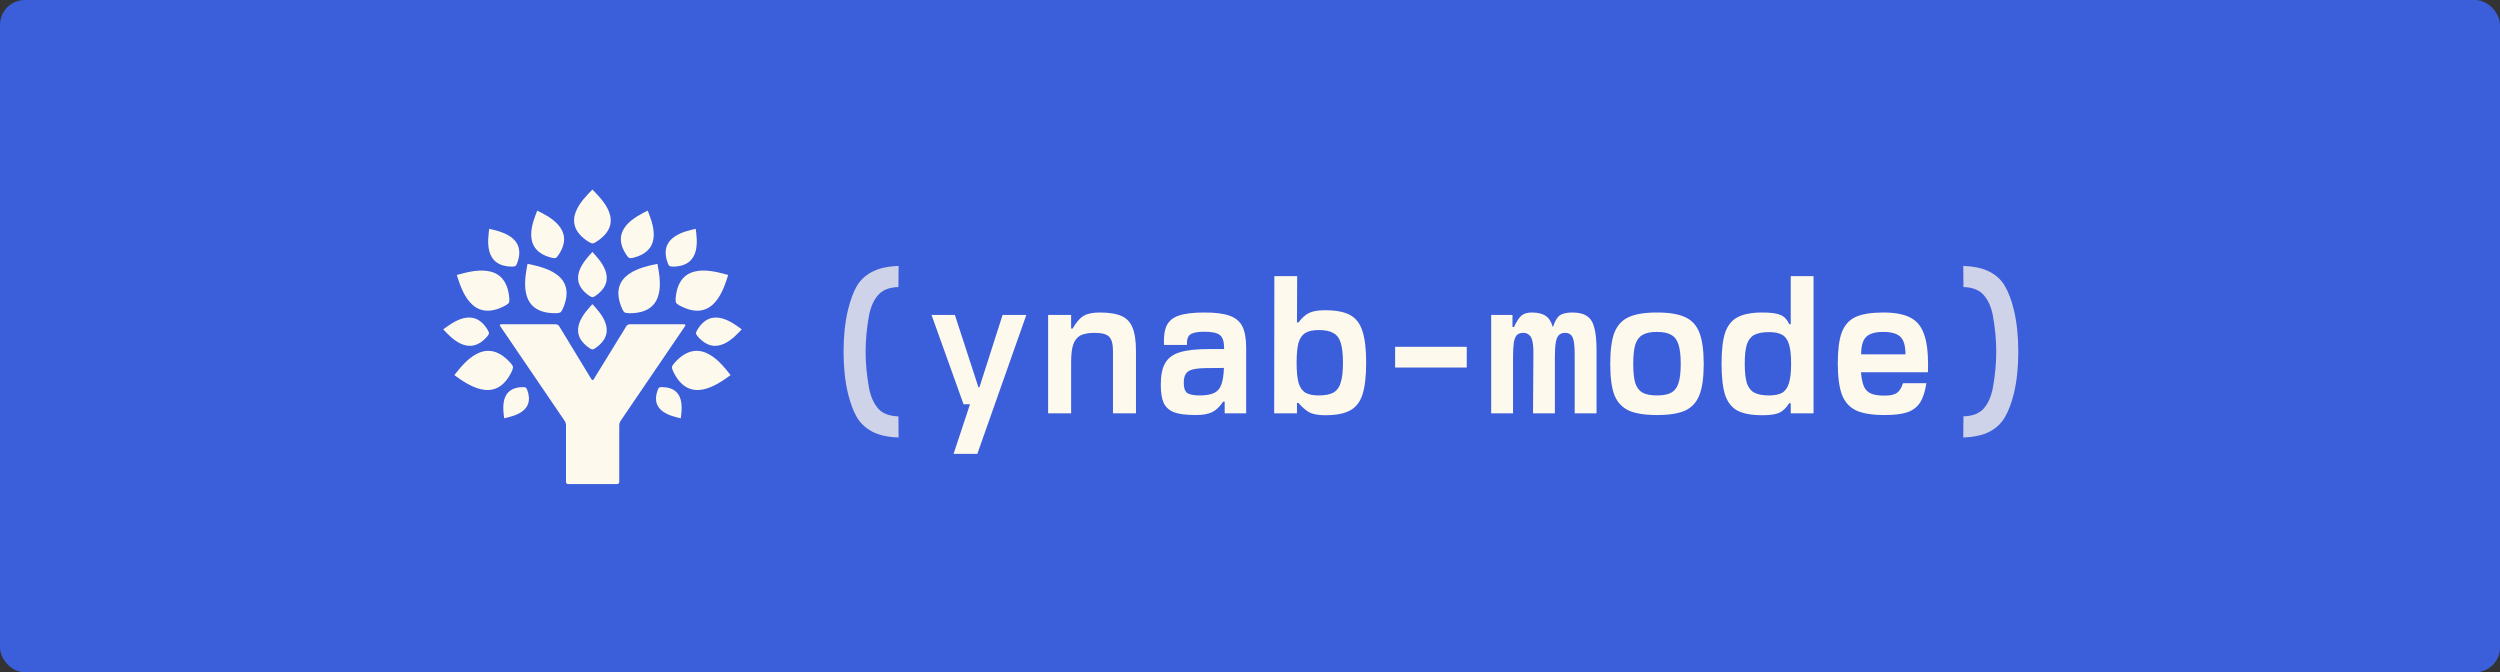 <svg width="1004" height="270" viewBox="0 0 1004 270" fill="none" xmlns="http://www.w3.org/2000/svg">
<rect x="0" y="0" width="1004" height="270" fill="#333333" stroke="none"/>
<rect width="1004" height="270" rx="10" fill="#3B5EDA"/>
<path d="M360.882 175.69C356.491 175.538 352.959 174.756 350.284 173.343C347.609 171.93 345.54 169.987 344.076 167.514C342.663 165.041 341.477 161.836 340.519 157.9C339.358 153.005 338.777 147.453 338.777 141.246C338.777 135.039 339.358 129.487 340.519 124.592C341.477 120.605 342.663 117.375 344.076 114.902C345.54 112.43 347.609 110.512 350.284 109.149C352.959 107.736 356.491 106.954 360.882 106.802L360.806 115.281C357.122 115.382 354.397 116.467 352.631 118.536C350.864 120.555 349.653 123.28 348.997 126.712C348.089 131.708 347.634 136.553 347.634 141.246C347.634 145.939 348.089 150.784 348.997 155.78C349.653 159.212 350.864 161.963 352.631 164.032C354.397 166.05 357.122 167.11 360.806 167.211L360.882 175.69ZM788.519 167.211C792.203 167.11 794.928 166.05 796.695 164.032C798.461 161.963 799.672 159.212 800.328 155.78C801.237 150.784 801.691 145.939 801.691 141.246C801.691 136.553 801.237 131.708 800.328 126.712C799.672 123.28 798.461 120.555 796.695 118.536C794.928 116.467 792.203 115.382 788.519 115.281L788.443 106.802C792.834 106.954 796.367 107.736 799.042 109.149C801.716 110.512 803.76 112.43 805.173 114.902C806.637 117.375 807.848 120.605 808.807 124.592C809.968 129.487 810.548 135.039 810.548 141.246C810.548 147.453 809.968 153.005 808.807 157.9C807.848 161.836 806.637 165.041 805.173 167.514C803.76 169.987 801.716 171.93 799.042 173.343C796.367 174.756 792.834 175.538 788.443 175.69L788.519 167.211Z" fill="#FEF9ED" fill-opacity="0.75"/>
<path d="M389.543 162.366H386.969L374.1 126.485H383.487L392.949 155.553H393.328L402.639 126.485H412.177L392.495 182.276H382.957L389.543 162.366ZM420.929 126.485H430.164V131.935H430.77C432.183 129.462 433.646 127.771 435.16 126.863C436.674 125.955 438.819 125.5 441.595 125.5C445.43 125.5 448.383 125.98 450.452 126.939C452.521 127.847 453.984 129.412 454.842 131.632C455.751 133.802 456.205 136.931 456.205 141.019V166H446.97V140.868C446.97 138.092 446.44 136.199 445.38 135.19C444.37 134.181 442.453 133.676 439.627 133.676C437.154 133.676 435.236 134.029 433.873 134.736C432.561 135.442 431.602 136.654 430.997 138.369C430.442 140.035 430.164 142.407 430.164 145.485V166H420.929V126.485ZM480.172 166.681C476.488 166.681 473.637 166.328 471.618 165.621C469.65 164.864 468.237 163.628 467.379 161.912C466.572 160.146 466.168 157.673 466.168 154.494C466.168 150.759 466.748 147.882 467.909 145.864C469.07 143.795 471.038 142.331 473.813 141.473C476.589 140.615 480.526 140.186 485.623 140.186H491.603V139.732C491.603 137.209 491.048 135.493 489.938 134.584C488.827 133.676 486.733 133.222 483.655 133.222C480.879 133.222 478.986 133.6 477.977 134.357C477.018 135.064 476.589 136.452 476.69 138.521H467.455C467.303 135.089 467.682 132.465 468.59 130.648C469.549 128.781 471.189 127.469 473.511 126.712C475.883 125.904 479.264 125.5 483.655 125.5C488.045 125.5 491.426 125.929 493.798 126.787C496.221 127.645 497.937 129.084 498.946 131.102C499.955 133.121 500.46 135.998 500.46 139.732V166H491.83V161.307H491.225C489.811 163.376 488.323 164.789 486.758 165.546C485.194 166.303 482.998 166.681 480.172 166.681ZM475.403 153.812C475.403 155.73 475.832 157.042 476.69 157.749C477.599 158.455 479.289 158.808 481.762 158.808C484.285 158.808 486.228 158.48 487.591 157.824C488.954 157.168 489.912 156.058 490.468 154.494C491.073 152.929 491.426 150.683 491.527 147.756L484.033 147.832C481.762 147.882 479.996 148.084 478.734 148.438C477.523 148.791 476.665 149.396 476.16 150.254C475.656 151.062 475.403 152.248 475.403 153.812ZM532.149 166.757C529.676 166.757 527.682 166.429 526.168 165.773C524.705 165.066 523.14 163.754 521.475 161.836H520.869V166H511.71L511.785 110.89H520.945L520.869 129.513H521.475C522.838 127.645 524.276 126.358 525.79 125.652C527.304 124.945 529.424 124.592 532.149 124.592C536.489 124.592 539.82 125.223 542.141 126.485C544.513 127.746 546.179 129.891 547.137 132.919C548.147 135.897 548.651 140.136 548.651 145.637C548.651 151.188 548.147 155.478 547.137 158.506C546.179 161.483 544.513 163.603 542.141 164.864C539.82 166.126 536.489 166.757 532.149 166.757ZM520.718 145.637C520.718 149.068 520.97 151.743 521.475 153.661C522.03 155.528 522.939 156.866 524.2 157.673C525.462 158.43 527.253 158.808 529.575 158.808C532.149 158.808 534.117 158.43 535.48 157.673C536.893 156.866 537.877 155.528 538.432 153.661C539.037 151.794 539.34 149.119 539.34 145.637C539.34 142.205 539.037 139.555 538.432 137.688C537.877 135.821 536.893 134.509 535.48 133.752C534.117 132.944 532.149 132.541 529.575 132.541C527.253 132.541 525.462 132.944 524.2 133.752C522.939 134.509 522.03 135.821 521.475 137.688C520.97 139.555 520.718 142.205 520.718 145.637ZM560.28 139.278H589.046V147.605H560.28V139.278ZM598.857 126.485H607.411V131.329H608.017C609.077 129.058 610.086 127.519 611.045 126.712C612.054 125.904 613.442 125.5 615.208 125.5C617.58 125.5 619.422 125.955 620.734 126.863C622.047 127.721 623.005 129.21 623.611 131.329H623.687C624.393 129.058 625.276 127.519 626.336 126.712C627.447 125.904 629.162 125.5 631.484 125.5C634.007 125.5 635.95 125.98 637.313 126.939C638.726 127.847 639.71 129.386 640.265 131.556C640.871 133.726 641.174 136.83 641.174 140.868V166H632.392V142.23C632.392 138.899 632.115 136.654 631.56 135.493C631.004 134.282 629.995 133.676 628.532 133.676C627.472 133.676 626.639 133.979 626.033 134.584C625.478 135.14 625.075 136.098 624.822 137.461C624.57 138.824 624.444 140.767 624.444 143.29V166H615.663L615.814 142.23C615.864 139 615.562 136.78 614.906 135.569C614.25 134.307 613.164 133.676 611.65 133.676C610.591 133.676 609.758 133.979 609.152 134.584C608.597 135.19 608.193 136.199 607.941 137.612C607.739 139.026 607.638 141.044 607.638 143.668V166H598.857V126.485ZM665.444 166.681C660.548 166.681 656.763 166.076 654.089 164.864C651.414 163.603 649.496 161.534 648.335 158.657C647.225 155.73 646.67 151.567 646.67 146.167C646.67 140.716 647.225 136.527 648.335 133.6C649.496 130.673 651.389 128.604 654.013 127.393C656.688 126.131 660.498 125.5 665.444 125.5C670.389 125.5 674.174 126.131 676.799 127.393C679.473 128.604 681.366 130.673 682.476 133.6C683.637 136.527 684.217 140.716 684.217 146.167C684.217 151.567 683.637 155.73 682.476 158.657C681.366 161.534 679.473 163.603 676.799 164.864C674.124 166.076 670.339 166.681 665.444 166.681ZM655.906 146.167C655.906 149.497 656.183 152.071 656.738 153.888C657.344 155.654 658.303 156.916 659.615 157.673C660.977 158.43 662.92 158.808 665.444 158.808C667.967 158.808 669.885 158.43 671.197 157.673C672.56 156.916 673.518 155.654 674.074 153.888C674.679 152.071 674.982 149.497 674.982 146.167C674.982 142.785 674.679 140.186 674.074 138.369C673.518 136.553 672.56 135.266 671.197 134.509C669.885 133.701 667.967 133.298 665.444 133.298C662.92 133.298 660.977 133.701 659.615 134.509C658.303 135.266 657.344 136.553 656.738 138.369C656.183 140.186 655.906 142.785 655.906 146.167ZM707.806 166.757C703.517 166.757 700.186 166.151 697.814 164.94C695.492 163.679 693.827 161.584 692.818 158.657C691.859 155.68 691.379 151.466 691.379 146.015C691.379 140.615 691.859 136.477 692.818 133.6C693.827 130.673 695.492 128.604 697.814 127.393C700.186 126.131 703.517 125.5 707.806 125.5C711.137 125.5 713.559 125.828 715.073 126.485C716.587 127.141 717.748 128.377 718.556 130.194H719.161V110.89H728.321V166H719.161V161.912H718.556C717.395 163.779 716.058 165.066 714.544 165.773C713.08 166.429 710.834 166.757 707.806 166.757ZM700.69 146.015C700.69 149.346 700.968 151.945 701.523 153.812C702.129 155.629 703.113 156.916 704.475 157.673C705.889 158.43 707.882 158.808 710.456 158.808C712.777 158.808 714.569 158.43 715.83 157.673C717.092 156.866 717.975 155.553 718.48 153.737C719.035 151.92 719.313 149.346 719.313 146.015C719.313 142.684 719.035 140.136 718.48 138.369C717.975 136.553 717.092 135.266 715.83 134.509C714.569 133.752 712.777 133.373 710.456 133.373C707.882 133.373 705.889 133.752 704.475 134.509C703.113 135.266 702.129 136.553 701.523 138.369C700.968 140.136 700.69 142.684 700.69 146.015ZM756.906 166.681C751.96 166.681 748.15 166.076 745.475 164.864C742.801 163.603 740.883 161.483 739.722 158.506C738.612 155.528 738.057 151.314 738.057 145.864C738.057 140.514 738.587 136.401 739.646 133.525C740.757 130.598 742.599 128.528 745.173 127.317C747.797 126.106 751.506 125.5 756.3 125.5C760.893 125.5 764.476 126.156 767.05 127.469C769.624 128.73 771.466 130.875 772.576 133.903C773.737 136.881 774.317 141.095 774.317 146.545L774.241 149.497H747.368C747.57 151.97 747.973 153.888 748.579 155.251C749.185 156.563 750.118 157.496 751.38 158.051C752.692 158.607 754.509 158.884 756.83 158.884C759.101 158.884 760.742 158.531 761.751 157.824C762.811 157.118 763.643 155.806 764.249 153.888H773.636C773.131 157.219 772.298 159.793 771.138 161.609C769.977 163.426 768.286 164.738 766.066 165.546C763.845 166.303 760.792 166.681 756.906 166.681ZM765.233 142.306C765.233 138.874 764.552 136.527 763.189 135.266C761.877 133.954 759.581 133.298 756.3 133.298C753.121 133.298 750.85 133.954 749.487 135.266C748.125 136.578 747.444 138.925 747.444 142.306H765.233Z" fill="#FEF9ED"/>
<g clip-path="url(#clip0_1_2)">
<path d="M274.769 130.236H252.845C252.38 130.236 251.799 130.558 251.558 130.951L238.419 152.341C238.178 152.734 237.785 152.732 237.544 152.341L224.544 130.955C224.305 130.562 223.727 130.238 223.261 130.238H201.235C200.769 130.238 200.599 130.55 200.859 130.932L226.832 169.123C227.092 169.504 227.303 170.194 227.303 170.652V193.579C227.303 194.037 227.685 194.413 228.15 194.413H247.845C248.31 194.413 248.692 194.037 248.692 193.579V170.652C248.692 170.194 248.905 169.504 249.164 169.123L275.143 130.932C275.403 130.552 275.232 130.238 274.767 130.238L274.769 130.236Z" fill="#FEF9ED"/>
<path d="M236.495 97.194C237.067 97.507 237.622 97.762 237.914 97.762C238.206 97.762 238.697 97.588 239.329 97.194C251.746 89.358 241.414 79.741 237.914 76.118C234.412 79.741 224.079 89.358 236.495 97.194Z" fill="#FEF9ED"/>
<path d="M223.435 125.781C224.142 125.724 224.797 125.625 225.059 125.451C225.324 125.276 225.659 124.83 225.987 124.101C232.394 109.685 217.217 107.141 211.852 105.949C210.907 111.288 207.467 126.073 223.435 125.779V125.781Z" fill="#FEF9ED"/>
<path d="M203.092 122.633C203.689 122.256 204.22 121.869 204.372 121.594C204.524 121.318 204.609 120.768 204.553 119.973C203.377 104.279 188.753 109.018 183.446 110.438C185.145 115.591 189.118 130.248 203.092 122.633Z" fill="#FEF9ED"/>
<path d="M205.626 148.947C205.88 148.295 206.072 147.67 206.027 147.361C205.983 147.05 205.718 146.56 205.195 145.953C194.782 134.023 185.881 146.398 182.468 150.648C186.943 153.798 198.981 163.255 205.624 148.947H205.626Z" fill="#FEF9ED"/>
<path d="M237.912 101.171C235.172 104.218 227.086 112.3 236.8 118.888C237.249 119.15 237.682 119.365 237.912 119.365C238.143 119.365 238.525 119.218 239.02 118.888C248.736 112.3 240.652 104.216 237.912 101.171Z" fill="#FEF9ED"/>
<path d="M211.166 155.653C211.01 155.545 210.679 155.468 210.186 155.464C200.455 155.424 202.075 164.65 202.476 167.984C205.788 167.19 215.129 165.459 211.689 156.492C211.51 156.107 211.32 155.76 211.164 155.653H211.166Z" fill="#FEF9ED"/>
<path d="M236.8 139.855C237.249 140.117 237.682 140.332 237.912 140.332C238.143 140.332 238.525 140.185 239.02 139.855C248.736 133.267 240.652 125.183 237.912 122.138C235.172 125.185 227.086 133.267 236.8 139.855Z" fill="#FEF9ED"/>
<path d="M195.808 134.945C196.113 134.529 196.369 134.123 196.391 133.898C196.412 133.673 196.297 133.284 196.009 132.769C190.221 122.643 181.325 129.853 178 132.269C180.834 135.231 188.282 143.89 195.81 134.945H195.808Z" fill="#FEF9ED"/>
<path d="M205.82 107.063C206.341 107.027 206.821 106.96 207.009 106.829C207.196 106.699 207.427 106.365 207.642 105.816C211.808 94.944 200.487 92.849 196.475 91.888C195.989 95.93 194.03 107.115 205.822 107.063H205.82Z" fill="#FEF9ED"/>
<path d="M221.766 103.566C222.34 103.665 222.882 103.72 223.123 103.629C223.364 103.539 223.706 103.236 224.09 102.696C231.601 91.983 219.864 86.691 215.763 84.578C214.124 88.844 208.928 100.484 221.766 103.566Z" fill="#FEF9ED"/>
<path d="M250.821 125.452C251.086 125.626 251.739 125.723 252.445 125.782C268.412 126.076 264.972 111.291 264.029 105.953C258.664 107.143 243.487 109.689 249.893 124.104C250.222 124.832 250.557 125.28 250.821 125.454V125.452Z" fill="#FEF9ED"/>
<path d="M271.333 119.972C271.278 120.766 271.363 121.318 271.515 121.593C271.666 121.868 272.197 122.257 272.795 122.632C286.77 130.245 290.744 115.59 292.44 110.437C287.133 109.02 272.509 104.278 271.333 119.972Z" fill="#FEF9ED"/>
<path d="M270.681 145.953C270.158 146.56 269.894 147.052 269.849 147.361C269.804 147.67 269.998 148.295 270.252 148.947C276.895 163.255 288.933 153.798 293.408 150.648C289.996 146.398 281.097 134.023 270.681 145.953Z" fill="#FEF9ED"/>
<path d="M265.692 155.46C265.199 155.464 264.869 155.544 264.713 155.649C264.557 155.754 264.367 156.101 264.188 156.488C260.75 165.456 270.088 167.186 273.4 167.981C273.801 164.648 275.421 155.42 265.69 155.46H265.692Z" fill="#FEF9ED"/>
<path d="M279.873 132.771C279.583 133.286 279.47 133.675 279.491 133.9C279.513 134.125 279.766 134.531 280.074 134.947C287.603 143.89 295.05 135.233 297.884 132.271C294.559 129.857 285.663 122.647 279.875 132.771H279.873Z" fill="#FEF9ED"/>
<path d="M268.872 106.829C269.06 106.957 269.54 107.025 270.06 107.063C281.853 107.115 279.894 95.93 279.407 91.888C275.395 92.849 264.073 94.946 268.24 105.816C268.454 106.365 268.684 106.701 268.874 106.829H268.872Z" fill="#FEF9ED"/>
<path d="M252.759 103.629C253 103.72 253.54 103.665 254.116 103.566C266.954 100.484 261.758 88.842 260.119 84.578C256.02 86.691 244.283 91.983 251.792 102.696C252.176 103.236 252.518 103.539 252.759 103.629Z" fill="#FEF9ED"/>
</g>
<defs>
<clipPath id="clip0_1_2">
<rect width="120" height="118.542" fill="white" transform="translate(178 76)"/>
</clipPath>
</defs>
</svg>

